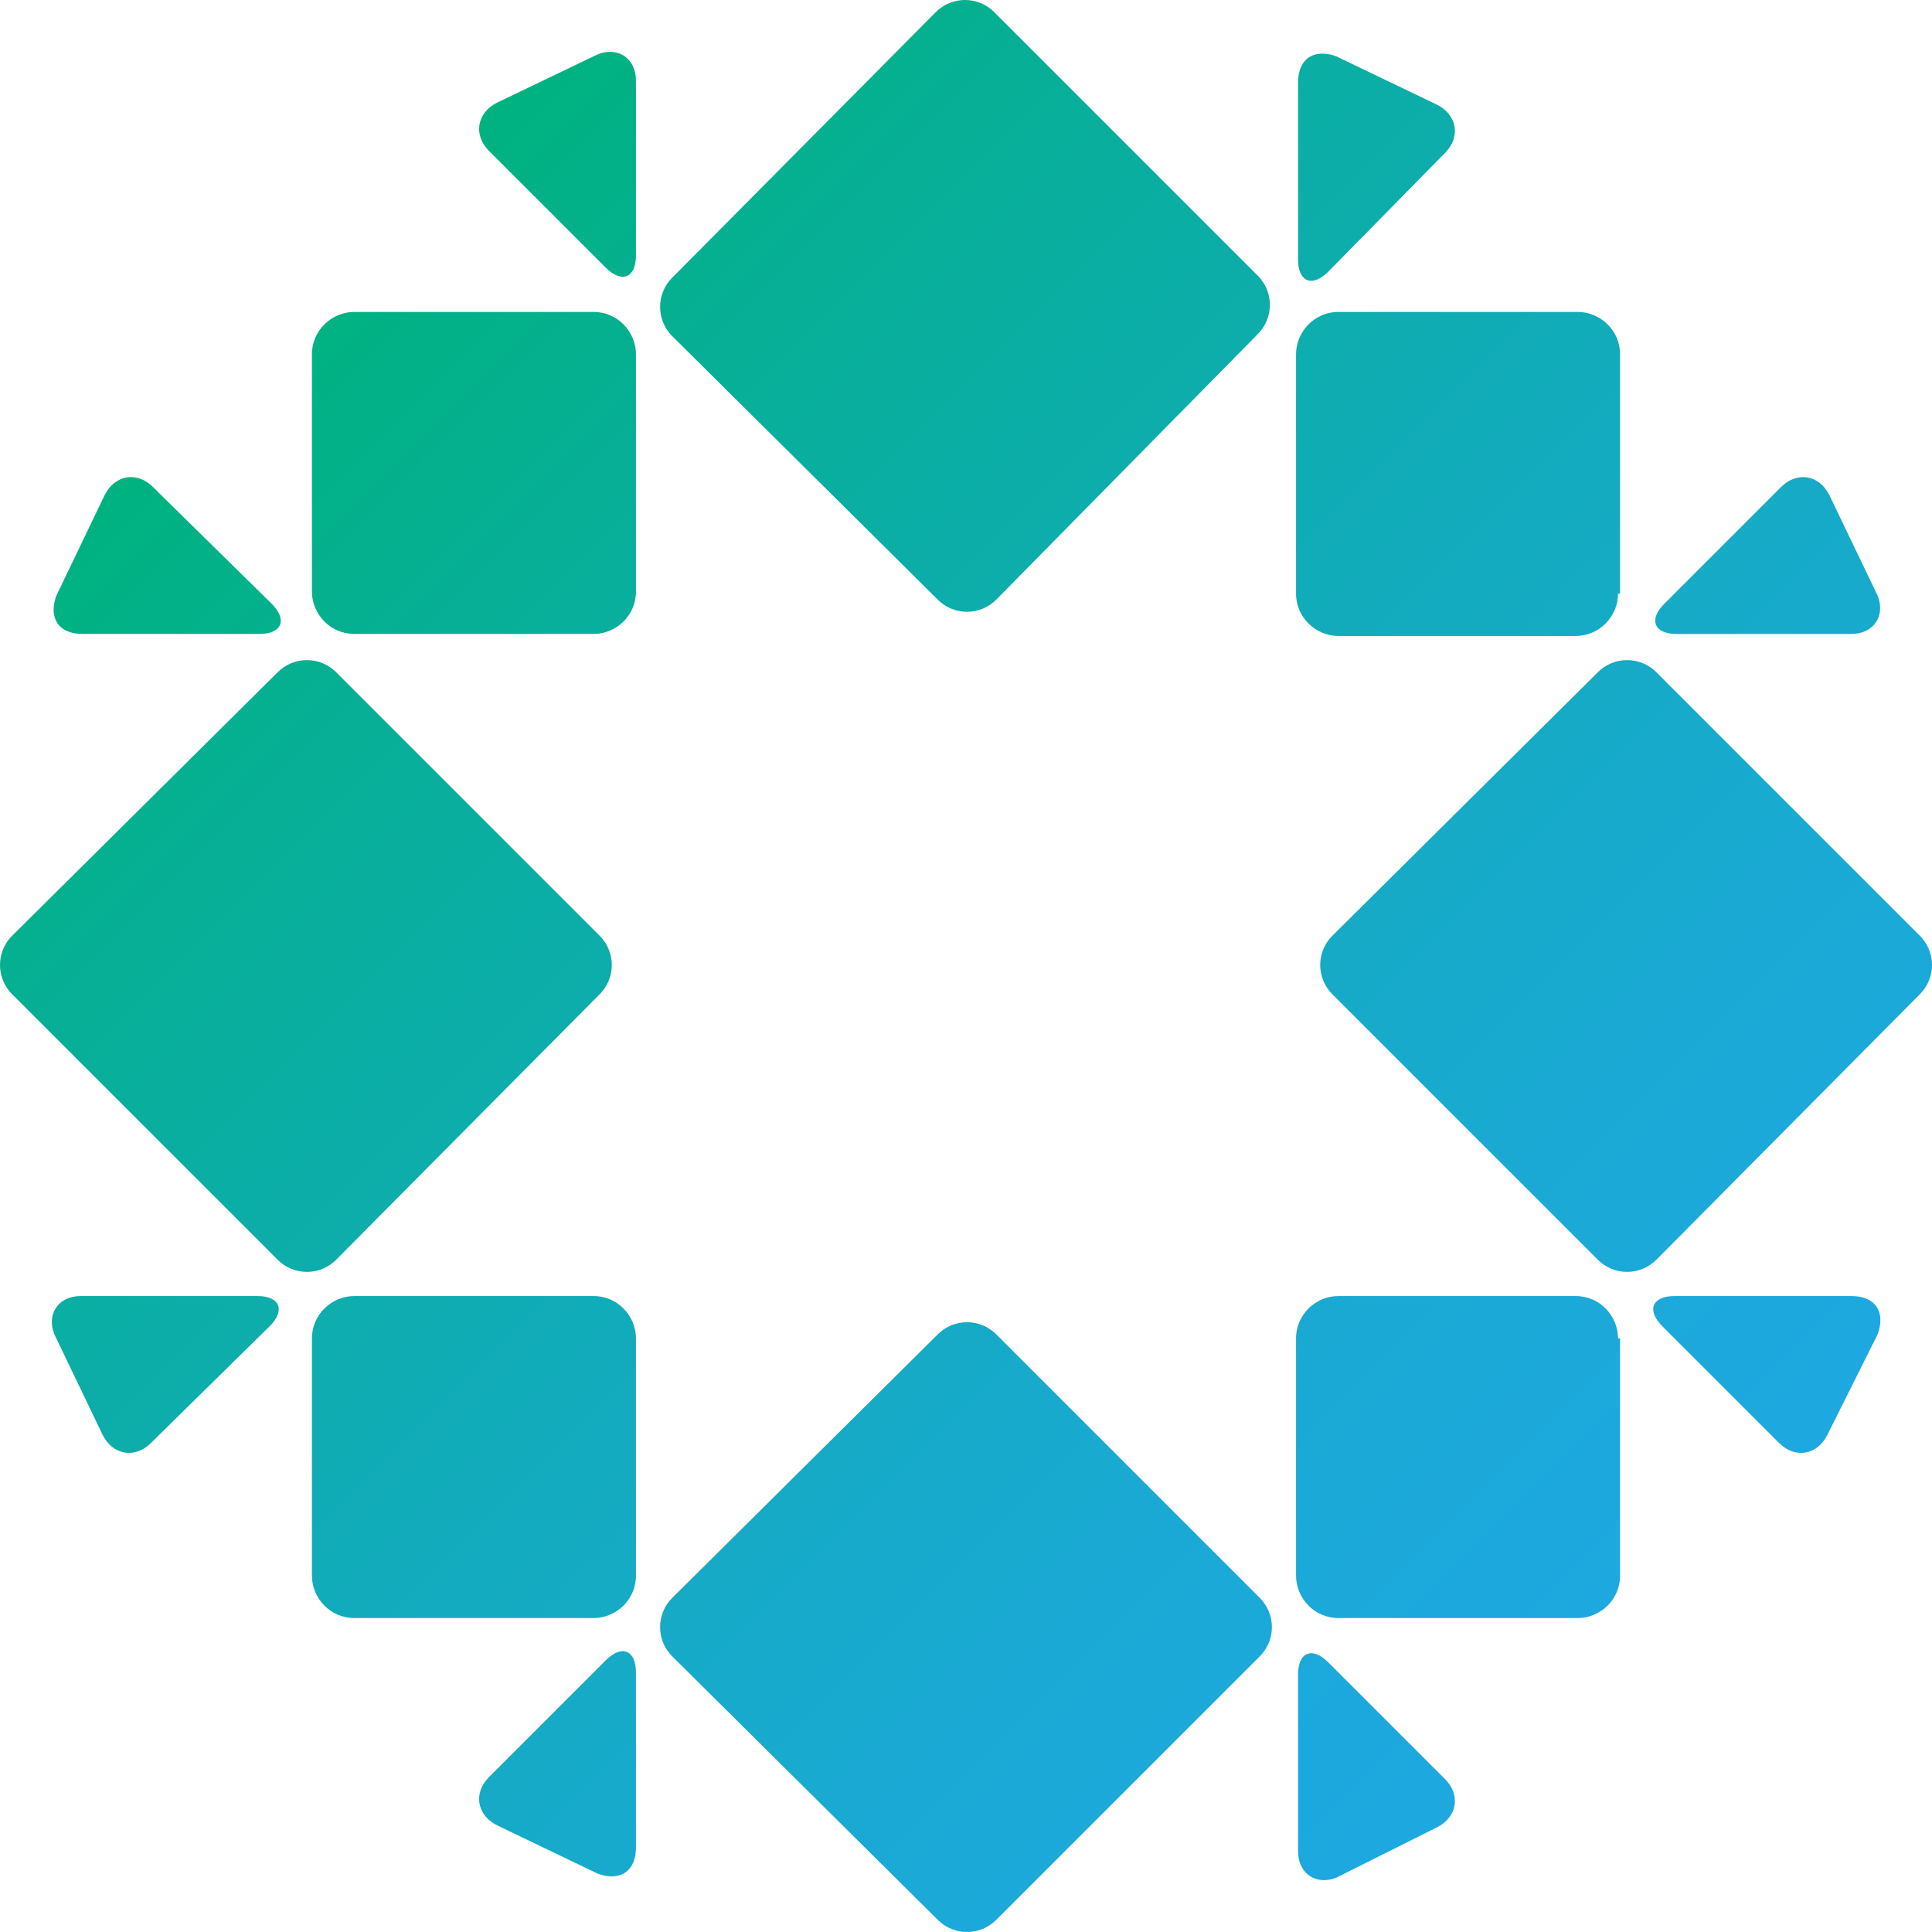 <svg xmlns="http://www.w3.org/2000/svg" xmlns:xlink="http://www.w3.org/1999/xlink" id="Layer_1" x="0" y="0" enable-background="new 0 0 96 96" version="1.1" viewBox="0 0 96 96" xml:space="preserve"><g><linearGradient id="SVGID_1_" x1="31.622" x2="97.198" y1="-1.174" y2="64.402" gradientUnits="userSpaceOnUse"><stop offset="0" style="stop-color:#00b280"/><stop offset=".186" style="stop-color:#07af97"/><stop offset=".542" style="stop-color:#13abbf"/><stop offset=".826" style="stop-color:#1ba9d7"/><stop offset="1" style="stop-color:#1da8e0"/></linearGradient><path fill="url(#SVGID_1_)" d="M49.5,29.8c-0.8,0.8-2.1,0.8-2.9,0L33.4,16.7c-0.8-0.8-0.8-2.1,0-2.9L46.5,0.6 c0.8-0.8,2.1-0.8,2.9,0l13.1,13.1c0.8,0.8,0.8,2.1,0,2.9L49.5,29.8z"/><linearGradient id="SVGID_2_" x1="-1.174" x2="64.401" y1="31.622" y2="97.198" gradientUnits="userSpaceOnUse"><stop offset="0" style="stop-color:#00b280"/><stop offset=".186" style="stop-color:#07af97"/><stop offset=".542" style="stop-color:#13abbf"/><stop offset=".826" style="stop-color:#1ba9d7"/><stop offset="1" style="stop-color:#1da8e0"/></linearGradient><path fill="url(#SVGID_2_)" d="M49.5,95.4c-0.8,0.8-2.1,0.8-2.9,0L33.4,82.3c-0.8-0.8-0.8-2.1,0-2.9l13.2-13.1 c0.8-0.8,2.1-0.8,2.9,0l13.1,13.1c0.8,0.8,0.8,2.1,0,2.9L49.5,95.4z"/><linearGradient id="SVGID_3_" x1="31.635" x2="97.21" y1="-1.186" y2="64.389" gradientUnits="userSpaceOnUse"><stop offset="0" style="stop-color:#00b280"/><stop offset=".186" style="stop-color:#07af97"/><stop offset=".542" style="stop-color:#13abbf"/><stop offset=".826" style="stop-color:#1ba9d7"/><stop offset="1" style="stop-color:#1da8e0"/></linearGradient><path fill="url(#SVGID_3_)" d="M82.3,62.6c-0.8,0.8-2.1,0.8-2.9,0L66.2,49.4c-0.8-0.8-0.8-2.1,0-2.9l13.2-13.1 c0.8-0.8,2.1-0.8,2.9,0l13.1,13.1c0.8,0.8,0.8,2.1,0,2.9L82.3,62.6z"/><linearGradient id="SVGID_4_" x1="-14.084" x2="51.491" y1="44.533" y2="110.108" gradientUnits="userSpaceOnUse"><stop offset="0" style="stop-color:#00b280"/><stop offset=".186" style="stop-color:#07af97"/><stop offset=".542" style="stop-color:#13abbf"/><stop offset=".826" style="stop-color:#1ba9d7"/><stop offset="1" style="stop-color:#1da8e0"/></linearGradient><path fill="url(#SVGID_4_)" d="M31.6,83.1c0-1.1-0.7-1.4-1.5-0.6l-5.8,5.8c-0.8,0.8-0.6,1.9,0.4,2.4l5,2.4c1.1,0.4,1.9-0.1,1.9-1.3 V83.1z"/><linearGradient id="SVGID_5_" x1="4.035" x2="69.611" y1="26.413" y2="91.989" gradientUnits="userSpaceOnUse"><stop offset="0" style="stop-color:#00b280"/><stop offset=".186" style="stop-color:#07af97"/><stop offset=".542" style="stop-color:#13abbf"/><stop offset=".826" style="stop-color:#1ba9d7"/><stop offset="1" style="stop-color:#1da8e0"/></linearGradient><path fill="url(#SVGID_5_)" d="M71.4,90.8c1-0.5,1.2-1.6,0.4-2.4l-5.8-5.8c-0.8-0.8-1.5-0.5-1.5,0.6v8.8c0,1.1,0.9,1.7,1.9,1.3 L71.4,90.8z"/><linearGradient id="SVGID_6_" x1="15.253" x2="80.829" y1="15.195" y2="80.77" gradientUnits="userSpaceOnUse"><stop offset="0" style="stop-color:#00b280"/><stop offset=".186" style="stop-color:#07af97"/><stop offset=".542" style="stop-color:#13abbf"/><stop offset=".826" style="stop-color:#1ba9d7"/><stop offset="1" style="stop-color:#1da8e0"/></linearGradient><path fill="url(#SVGID_6_)" d="M80.4,66.5c0-1.1-0.9-2.1-2.1-2.1H66.5c-1.1,0-2.1,0.9-2.1,2.1v11.8c0,1.1,0.9,2.1,2.1,2.1h11.9 c1.1,0,2.1-0.9,2.1-2.1V66.5z"/><linearGradient id="SVGID_7_" x1="44.579" x2="110.154" y1="-14.13" y2="51.445" gradientUnits="userSpaceOnUse"><stop offset="0" style="stop-color:#00b280"/><stop offset=".186" style="stop-color:#07af97"/><stop offset=".542" style="stop-color:#13abbf"/><stop offset=".826" style="stop-color:#1ba9d7"/><stop offset="1" style="stop-color:#1da8e0"/></linearGradient><path fill="url(#SVGID_7_)" d="M90.9,24.6c-0.5-1-1.6-1.2-2.4-0.4l-5.8,5.8c-0.8,0.8-0.5,1.5,0.6,1.5H92c1.1,0,1.7-0.9,1.3-1.9 L90.9,24.6z"/><linearGradient id="SVGID_8_" x1="44.573" x2="110.148" y1="-14.124" y2="51.451" gradientUnits="userSpaceOnUse"><stop offset="0" style="stop-color:#00b280"/><stop offset=".186" style="stop-color:#07af97"/><stop offset=".542" style="stop-color:#13abbf"/><stop offset=".826" style="stop-color:#1ba9d7"/><stop offset="1" style="stop-color:#1da8e0"/></linearGradient><path fill="url(#SVGID_8_)" d="M71.8,7.6c0.8-0.8,0.6-1.9-0.4-2.4l-5-2.4c-1.1-0.4-1.9,0.1-1.9,1.3v8.8c0,1.1,0.7,1.4,1.5,0.6 L71.8,7.6z"/><linearGradient id="SVGID_9_" x1="4.013" x2="69.588" y1="26.436" y2="92.011" gradientUnits="userSpaceOnUse"><stop offset="0" style="stop-color:#00b280"/><stop offset=".186" style="stop-color:#07af97"/><stop offset=".542" style="stop-color:#13abbf"/><stop offset=".826" style="stop-color:#1ba9d7"/><stop offset="1" style="stop-color:#1da8e0"/></linearGradient><path fill="url(#SVGID_9_)" d="M7.6,24.2c-0.8-0.8-1.9-0.6-2.4,0.4l-2.4,5c-0.4,1.1,0.1,1.9,1.3,1.9h8.8c1.1,0,1.4-0.7,0.6-1.5 L7.6,24.2z"/><linearGradient id="SVGID_10_" x1="15.235" x2="80.81" y1="15.213" y2="80.789" gradientUnits="userSpaceOnUse"><stop offset="0" style="stop-color:#00b280"/><stop offset=".186" style="stop-color:#07af97"/><stop offset=".542" style="stop-color:#13abbf"/><stop offset=".826" style="stop-color:#1ba9d7"/><stop offset="1" style="stop-color:#1da8e0"/></linearGradient><path fill="url(#SVGID_10_)" d="M31.6,17.6c0-1.1-0.9-2.1-2.1-2.1H17.6c-1.1,0-2.1,0.9-2.1,2.1v11.8c0,1.1,0.9,2.1,2.1,2.1h11.9 c1.1,0,2.1-0.9,2.1-2.1V17.6z"/><linearGradient id="SVGID_11_" x1="26.453" x2="92.029" y1="3.995" y2="69.571" gradientUnits="userSpaceOnUse"><stop offset="0" style="stop-color:#00b280"/><stop offset=".186" style="stop-color:#07af97"/><stop offset=".542" style="stop-color:#13abbf"/><stop offset=".826" style="stop-color:#1ba9d7"/><stop offset="1" style="stop-color:#1da8e0"/></linearGradient><path fill="url(#SVGID_11_)" d="M31.6,4c0-1.1-0.9-1.7-1.9-1.3l-5,2.4c-1,0.5-1.2,1.6-0.4,2.4l5.8,5.8c0.8,0.8,1.5,0.5,1.5-0.6V4z"/><linearGradient id="SVGID_12_" x1="26.476" x2="92.052" y1="3.973" y2="69.548" gradientUnits="userSpaceOnUse"><stop offset="0" style="stop-color:#00b280"/><stop offset=".186" style="stop-color:#07af97"/><stop offset=".542" style="stop-color:#13abbf"/><stop offset=".826" style="stop-color:#1ba9d7"/><stop offset="1" style="stop-color:#1da8e0"/></linearGradient><path fill="url(#SVGID_12_)" d="M93.3,66.3c0.4-1.1-0.1-1.9-1.3-1.9h-8.8c-1.1,0-1.4,0.7-0.6,1.5l5.8,5.8c0.8,0.8,1.9,0.6,2.4-0.4 L93.3,66.3z"/><linearGradient id="SVGID_13_" x1="-9.192" x2="56.383" y1="39.641" y2="105.216" gradientUnits="userSpaceOnUse"><stop offset="0" style="stop-color:#00b280"/><stop offset=".186" style="stop-color:#07af97"/><stop offset=".542" style="stop-color:#13abbf"/><stop offset=".826" style="stop-color:#1ba9d7"/><stop offset="1" style="stop-color:#1da8e0"/></linearGradient><path fill="url(#SVGID_13_)" d="M31.6,66.5c0-1.1-0.9-2.1-2.1-2.1H17.6c-1.1,0-2.1,0.9-2.1,2.1v11.8c0,1.1,0.9,2.1,2.1,2.1h11.9 c1.1,0,2.1-0.9,2.1-2.1V66.5z"/><linearGradient id="SVGID_14_" x1="-14.09" x2="51.485" y1="44.539" y2="110.114" gradientUnits="userSpaceOnUse"><stop offset="0" style="stop-color:#00b280"/><stop offset=".186" style="stop-color:#07af97"/><stop offset=".542" style="stop-color:#13abbf"/><stop offset=".826" style="stop-color:#1ba9d7"/><stop offset="1" style="stop-color:#1da8e0"/></linearGradient><path fill="url(#SVGID_14_)" d="M13.4,65.9c0.8-0.8,0.5-1.5-0.6-1.5H4c-1.1,0-1.7,0.9-1.3,1.9l2.4,5c0.5,1,1.6,1.2,2.4,0.4 L13.4,65.9z"/><linearGradient id="SVGID_15_" x1="39.681" x2="105.256" y1="-9.232" y2="56.343" gradientUnits="userSpaceOnUse"><stop offset="0" style="stop-color:#00b280"/><stop offset=".186" style="stop-color:#07af97"/><stop offset=".542" style="stop-color:#13abbf"/><stop offset=".826" style="stop-color:#1ba9d7"/><stop offset="1" style="stop-color:#1da8e0"/></linearGradient><path fill="url(#SVGID_15_)" d="M80.4,29.5c0,1.1-0.9,2.1-2.1,2.1H66.5c-1.1,0-2.1-0.9-2.1-2.1V17.6c0-1.1,0.9-2.1,2.1-2.1h11.9 c1.1,0,2.1,0.9,2.1,2.1V29.5z"/><linearGradient id="SVGID_16_" x1="-1.146" x2="64.43" y1="31.594" y2="97.17" gradientUnits="userSpaceOnUse"><stop offset="0" style="stop-color:#00b280"/><stop offset=".186" style="stop-color:#07af97"/><stop offset=".542" style="stop-color:#13abbf"/><stop offset=".826" style="stop-color:#1ba9d7"/><stop offset="1" style="stop-color:#1da8e0"/></linearGradient><path fill="url(#SVGID_16_)" d="M16.7,62.6c-0.8,0.8-2.1,0.8-2.9,0L0.6,49.4c-0.8-0.8-0.8-2.1,0-2.9l13.2-13.1 c0.8-0.8,2.1-0.8,2.9,0l13.1,13.1c0.8,0.8,0.8,2.1,0,2.9L16.7,62.6z"/></g></svg>